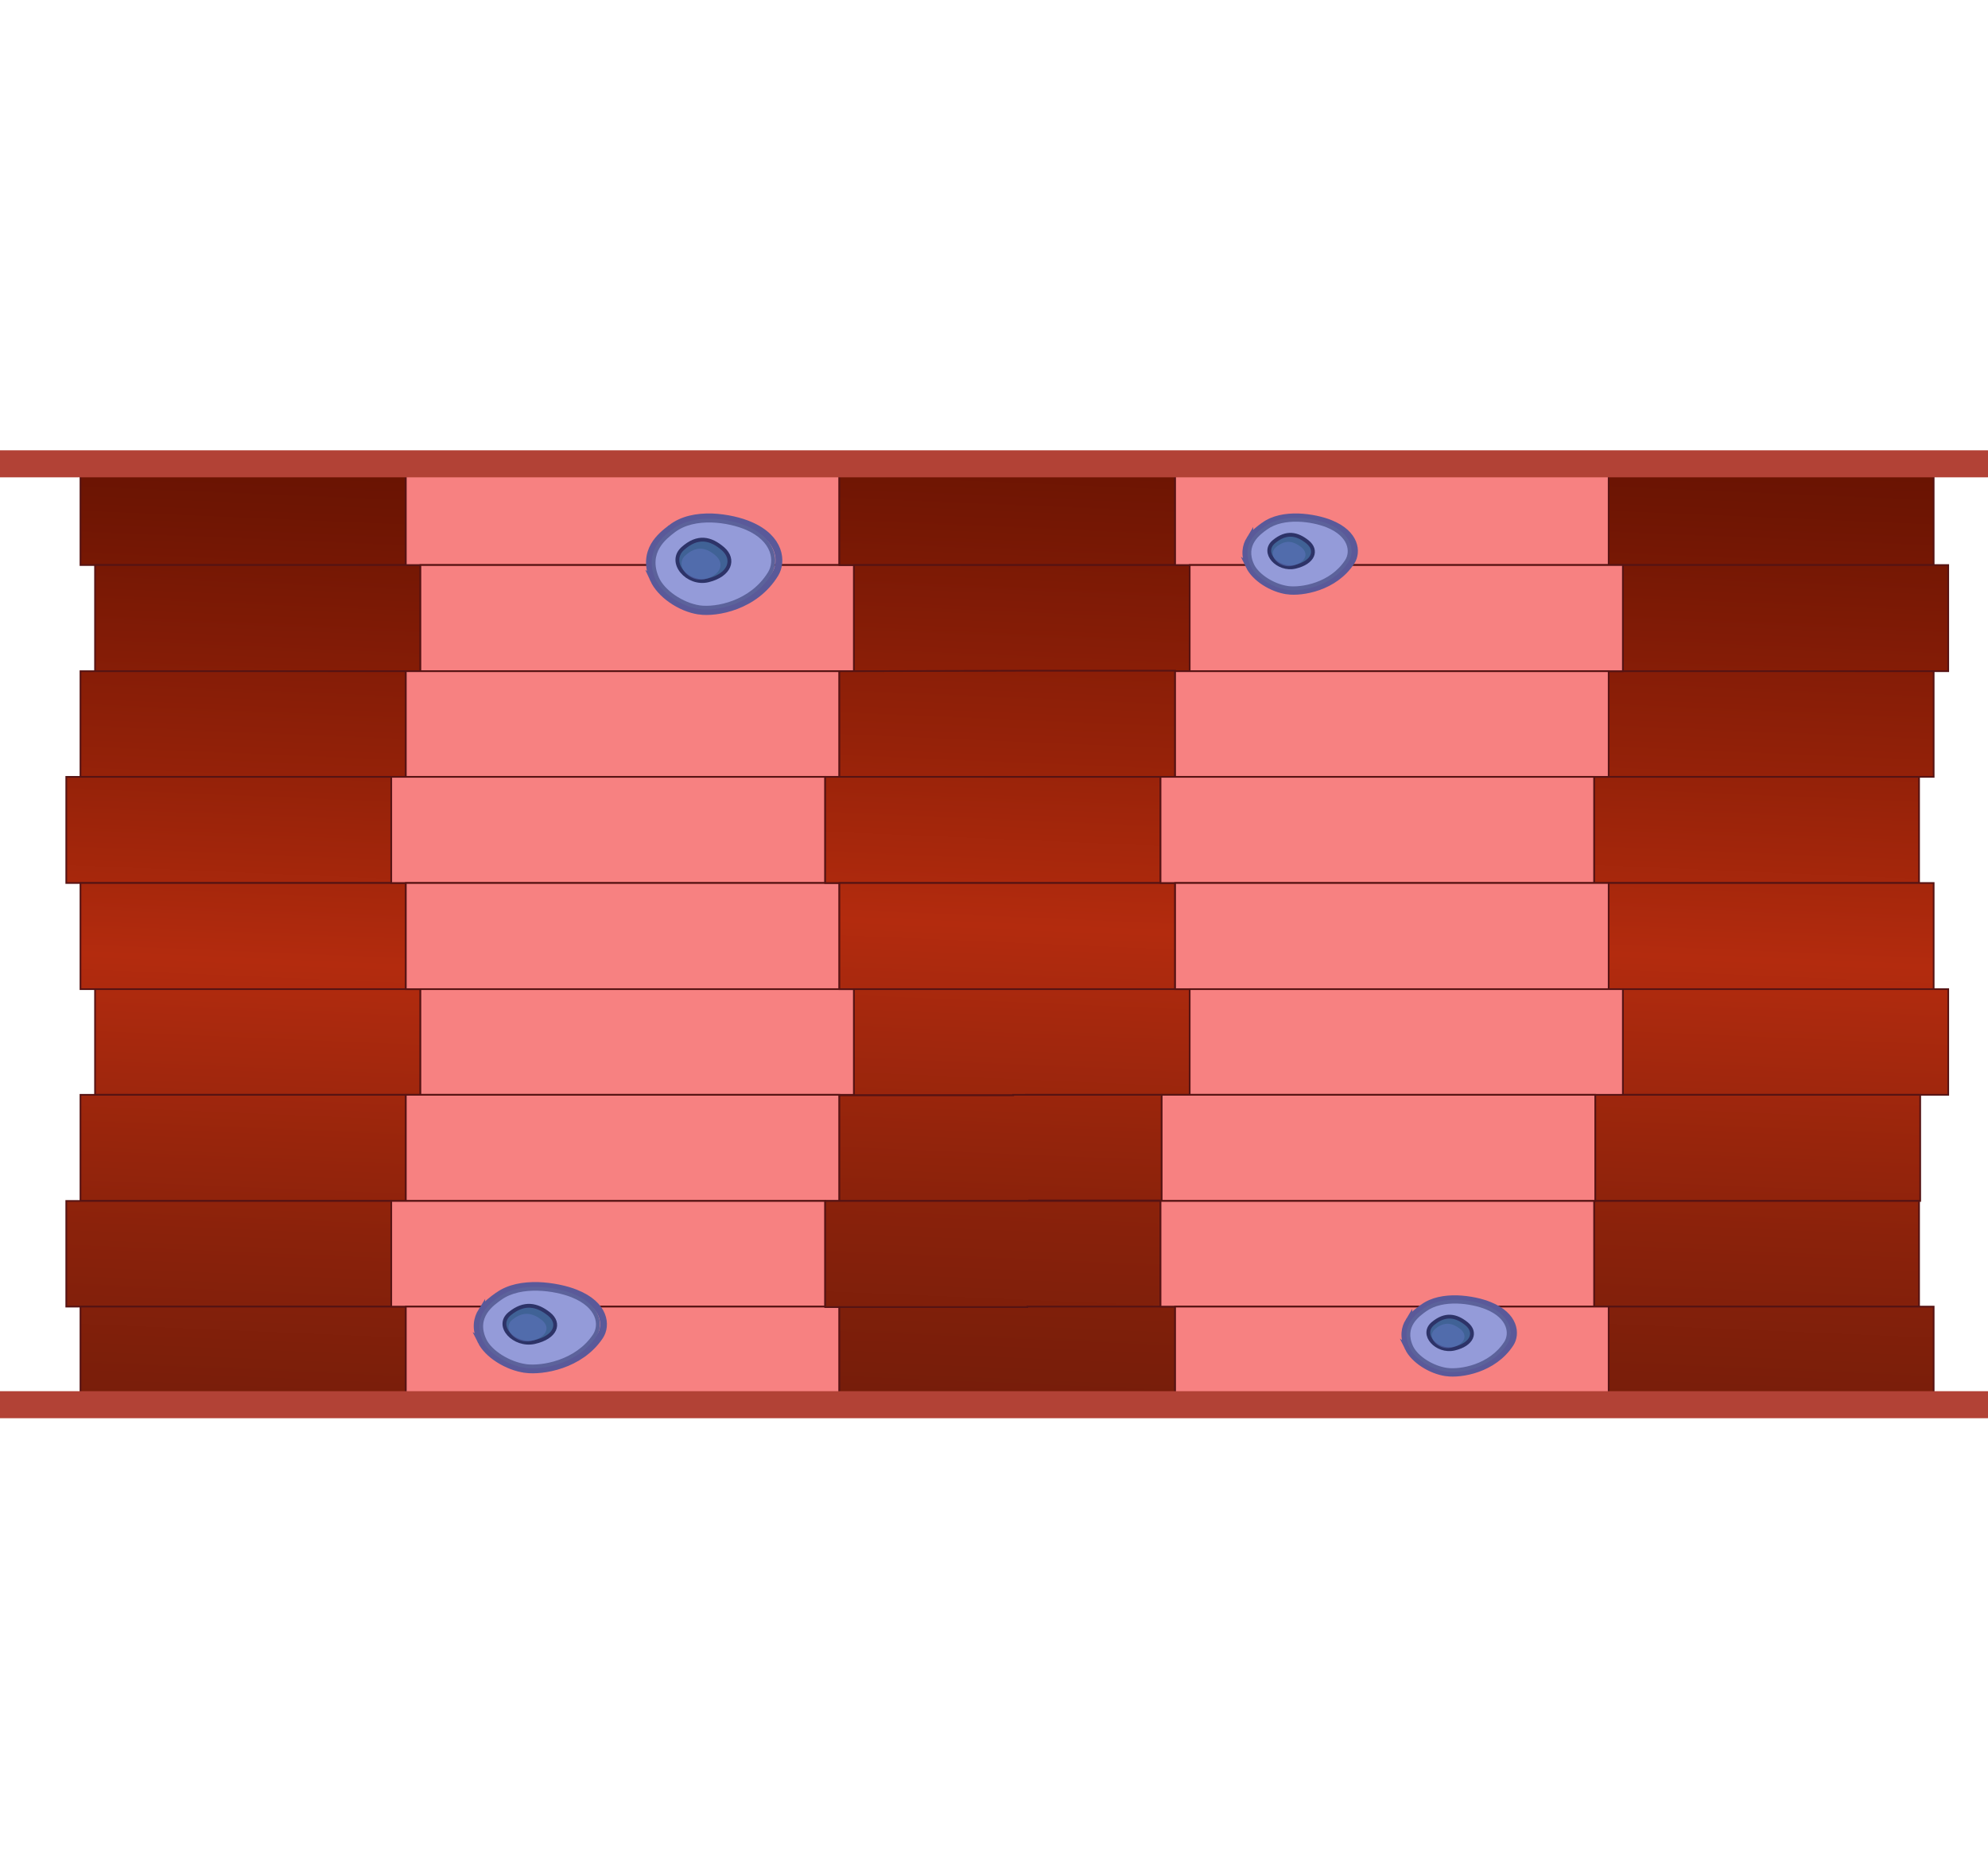<svg width="150" height="140" viewBox="0 0 150 140" fill="none" xmlns="http://www.w3.org/2000/svg">
<g clip-path="url(#clip0)">
<path d="M7.171 42.639H30.621V35.185H6.071V42.639H7.171Z" fill="url(#paint0_linear)" stroke="#561313" stroke-width="0.127" stroke-miterlimit="10"/>
<path d="M7.171 50.649H30.62H31.721V42.639H30.62H7.171V50.649Z" fill="url(#paint1_linear)" stroke="#561313" stroke-width="0.127" stroke-miterlimit="10"/>
<path d="M6.071 58.622H29.52H30.621V50.649H7.171H6.071V58.622Z" fill="url(#paint2_linear)" stroke="#561313" stroke-width="0.127" stroke-miterlimit="10"/>
<path d="M5 58.622V66.632H6.071H29.521V58.622H6.071H5Z" fill="url(#paint3_linear)" stroke="#561313" stroke-width="0.127" stroke-miterlimit="10"/>
<path d="M6.071 74.642H7.171H30.621V66.632H29.52H6.071V74.642Z" fill="url(#paint4_linear)" stroke="#561313" stroke-width="0.127" stroke-miterlimit="10"/>
<path d="M7.171 82.615H30.62H31.721V74.642H30.62H7.171V82.615Z" fill="url(#paint5_linear)" stroke="#561313" stroke-width="0.127" stroke-miterlimit="10"/>
<path d="M6.071 82.615V90.625H29.52H30.621V82.615H7.171H6.071Z" fill="url(#paint6_linear)" stroke="#561313" stroke-width="0.127" stroke-miterlimit="10"/>
<path d="M6.071 90.625H5V98.598H6.071H29.521V90.625H6.071Z" fill="url(#paint7_linear)" stroke="#561313" stroke-width="0.127" stroke-miterlimit="10"/>
<path d="M29.52 98.598H6.071V105.57H30.621V98.598H29.52Z" fill="url(#paint8_linear)" stroke="#561313" stroke-width="0.127" stroke-miterlimit="10"/>
<path d="M30.62 42.639H31.721H63.334V35.185H30.62V42.639Z" fill="#F78181" stroke="#561313" stroke-width="0.127" stroke-miterlimit="10"/>
<path d="M63.334 50.649H64.434V42.639H63.334H31.721V50.649H63.334Z" fill="#F78181" stroke="#561313" stroke-width="0.127" stroke-miterlimit="10"/>
<path d="M30.62 50.649V58.622H62.263H63.334V50.649H31.721H30.62Z" fill="#F78181" stroke="#561313" stroke-width="0.127" stroke-miterlimit="10"/>
<path d="M29.521 58.622V66.632H30.621H62.263V58.622H30.621H29.521Z" fill="#F78181" stroke="#561313" stroke-width="0.127" stroke-miterlimit="10"/>
<path d="M30.62 74.642H31.721H63.334V66.632H62.263H30.62V74.642Z" fill="#F78181" stroke="#561313" stroke-width="0.127" stroke-miterlimit="10"/>
<path d="M31.721 82.615H63.334H64.434V74.642H63.334H31.721V82.615Z" fill="#F78181" stroke="#561313" stroke-width="0.127" stroke-miterlimit="10"/>
<path d="M30.62 82.615V90.625H62.263H63.334V82.615H31.721H30.62Z" fill="#F78181" stroke="#561313" stroke-width="0.127" stroke-miterlimit="10"/>
<path d="M29.521 90.625V98.598H30.621H62.263V90.625H30.621H29.521Z" fill="#F78181" stroke="#561313" stroke-width="0.127" stroke-miterlimit="10"/>
<path d="M62.263 98.598H30.62V105.57H63.334V98.598H62.263Z" fill="#F78181" stroke="#561313" stroke-width="0.127" stroke-miterlimit="10"/>
<path d="M76.362 35.185H77.404H63.334V42.639H64.434H77.491H76.362H88.665V35.185H76.362Z" fill="url(#paint9_linear)" stroke="#561313" stroke-width="0.127" stroke-miterlimit="10"/>
<path d="M122.45 42.639H145.9V35.185H121.378V42.639H122.45Z" fill="url(#paint10_linear)" stroke="#561313" stroke-width="0.127" stroke-miterlimit="10"/>
<path d="M88.665 42.639H77.635H76.159H64.434V50.649H76.159H77.664H88.665H89.765V42.639H88.665Z" fill="url(#paint11_linear)" stroke="#561313" stroke-width="0.127" stroke-miterlimit="10"/>
<path d="M122.45 50.649H145.898H147V42.639H145.898H122.45V50.649Z" fill="url(#paint12_linear)" stroke="#561313" stroke-width="0.127" stroke-miterlimit="10"/>
<path d="M77.462 50.612L64.434 50.649H63.334V58.659H76.391V58.622H87.565H88.665V50.612H77.462Z" fill="url(#paint13_linear)" stroke="#561313" stroke-width="0.127" stroke-miterlimit="10"/>
<path d="M121.378 58.622H144.798H145.9V50.649H122.45H121.378V58.622Z" fill="url(#paint14_linear)" stroke="#561313" stroke-width="0.127" stroke-miterlimit="10"/>
<path d="M77.693 58.622H76.448H63.334H62.263V66.632H63.334H76.448H77.693H87.565V58.622H77.693Z" fill="url(#paint15_linear)" stroke="#561313" stroke-width="0.127" stroke-miterlimit="10"/>
<path d="M120.278 58.622V66.632H121.378H144.798V58.622H121.378H120.278Z" fill="url(#paint16_linear)" stroke="#561313" stroke-width="0.127" stroke-miterlimit="10"/>
<path d="M121.378 74.642H122.45H145.9V66.632H144.798H121.378V74.642Z" fill="url(#paint17_linear)" stroke="#561313" stroke-width="0.127" stroke-miterlimit="10"/>
<path d="M87.565 66.632H76.391H77.462H63.334V74.642H64.434H77.462H76.391H88.665V66.632H87.565Z" fill="url(#paint18_linear)" stroke="#561313" stroke-width="0.127" stroke-miterlimit="10"/>
<path d="M122.45 82.615H145.898H147V74.642H145.898H122.45V82.615Z" fill="url(#paint19_linear)" stroke="#561313" stroke-width="0.127" stroke-miterlimit="10"/>
<path d="M88.665 74.642H77.404H76.159H64.434V82.652H77.404V82.615H88.665H89.765V74.642H88.665Z" fill="url(#paint20_linear)" stroke="#561313" stroke-width="0.127" stroke-miterlimit="10"/>
<path d="M120.365 82.615V90.625H143.786H144.885V82.615H121.436H120.365Z" fill="url(#paint21_linear)" stroke="#561313" stroke-width="0.127" stroke-miterlimit="10"/>
<path d="M76.448 82.615V82.652H64.434H63.334V90.625H77.664V90.588H86.581H87.652V82.615H76.448Z" fill="url(#paint22_linear)" stroke="#561313" stroke-width="0.127" stroke-miterlimit="10"/>
<path d="M121.378 90.625H120.278V98.598H121.378H144.798V90.625H121.378Z" fill="url(#paint23_linear)" stroke="#561313" stroke-width="0.127" stroke-miterlimit="10"/>
<path d="M76.361 90.625H76.477H63.334H62.263V98.635H63.334H76.506H76.361H87.565V90.625H76.361Z" fill="url(#paint24_linear)" stroke="#561313" stroke-width="0.127" stroke-miterlimit="10"/>
<path d="M88.665 98.598H87.565H77.52V98.635H63.334V105.57H77.375V105.532H88.665V98.598Z" fill="url(#paint25_linear)" stroke="#561313" stroke-width="0.127" stroke-miterlimit="10"/>
<path d="M144.798 98.598H121.378V105.57H145.9V98.598H144.798Z" fill="url(#paint26_linear)" stroke="#561313" stroke-width="0.127" stroke-miterlimit="10"/>
<path d="M89.765 42.639H121.378V35.185H88.665V42.639H89.765Z" fill="#F78181" stroke="#561313" stroke-width="0.127" stroke-miterlimit="10"/>
<path d="M122.45 50.649V42.639H121.378H89.765V50.649H121.378H122.45Z" fill="#F78181" stroke="#561313" stroke-width="0.127" stroke-miterlimit="10"/>
<path d="M121.378 58.622V50.649H89.765H88.665V58.622H120.278H121.378Z" fill="#F78181" stroke="#561313" stroke-width="0.127" stroke-miterlimit="10"/>
<path d="M120.279 58.622H88.665H87.565V66.632H88.665H120.279V58.622Z" fill="#F78181" stroke="#561313" stroke-width="0.127" stroke-miterlimit="10"/>
<path d="M121.378 66.632H120.278H88.665V74.642H89.765H121.378V66.632Z" fill="#F78181" stroke="#561313" stroke-width="0.127" stroke-miterlimit="10"/>
<path d="M122.45 82.615V74.642H121.378H89.765V82.615H121.378H122.45Z" fill="#F78181" stroke="#561313" stroke-width="0.127" stroke-miterlimit="10"/>
<path d="M120.365 90.625V82.615H88.752H87.652V90.625H119.265H120.365Z" fill="#F78181" stroke="#561313" stroke-width="0.127" stroke-miterlimit="10"/>
<path d="M88.665 90.625H87.565V98.598H88.665H120.279V90.625H88.665Z" fill="#F78181" stroke="#561313" stroke-width="0.127" stroke-miterlimit="10"/>
<path d="M120.278 98.598H88.665V105.57H121.378V98.598H120.278Z" fill="#F78181" stroke="#561313" stroke-width="0.127" stroke-miterlimit="10"/>
<path d="M39.662 103.345C40.927 103.513 43.789 103.06 45.267 100.847C45.826 100.018 45.666 98.439 43.43 97.559C42.724 97.274 41.672 97.041 40.594 97.002C39.503 96.977 38.411 97.158 37.586 97.753L39.662 103.345ZM39.662 103.345C38.957 103.254 38.238 102.969 37.626 102.581C37.013 102.193 36.534 101.701 36.295 101.222L39.662 103.345ZM36.334 98.931C35.988 99.487 35.815 100.251 36.295 101.222L36.334 98.931ZM36.334 98.931C36.681 98.387 37.213 98.012 37.546 97.779L36.334 98.931ZM36.334 98.931L37.546 97.779L36.334 98.931ZM37.533 97.779C37.546 97.766 37.559 97.766 37.559 97.766L37.533 97.779Z" fill="#8B92D2" fill-opacity="0.4" stroke="#5A5999" stroke-width="0.51"/>
<path d="M39.676 103.176C40.887 103.332 43.59 102.892 44.987 100.821C45.52 100.018 45.36 98.53 43.243 97.688C41.912 97.171 39.29 96.769 37.692 97.882C37.08 98.31 35.576 99.319 36.468 101.17C36.907 102.089 38.318 102.982 39.676 103.176Z" fill="#5A5999"/>
<path d="M39.689 103.086C40.874 103.241 43.496 102.814 44.854 100.795C45.387 100.005 45.214 98.568 43.163 97.753C41.872 97.248 39.33 96.86 37.772 97.947C37.187 98.361 35.709 99.345 36.574 101.144C37.014 102.037 38.385 102.904 39.689 103.086Z" fill="#949BD9" stroke="#5C629B" stroke-width="0.288" stroke-miterlimit="10" stroke-linecap="round" stroke-linejoin="round"/>
<path d="M40.328 101.274C41.939 100.911 42.312 99.863 41.42 99.151C40.514 98.439 39.556 98.232 38.451 99.138C37.333 100.07 38.81 101.61 40.328 101.274Z" fill="#406296" stroke="#2D3368" stroke-width="0.288" stroke-miterlimit="10" stroke-linecap="round" stroke-linejoin="round"/>
<path opacity="0.5" d="M40.062 101.196C41.273 100.924 41.553 100.148 40.874 99.604C40.195 99.073 39.476 98.918 38.651 99.591C37.825 100.277 38.944 101.442 40.062 101.196Z" fill="#6277C2"/>
<path d="M109.149 103.596C110.237 103.745 112.697 103.345 113.968 101.393C114.449 100.662 114.311 99.269 112.388 98.493C111.782 98.242 110.877 98.036 109.95 98.002C109.012 97.979 108.073 98.139 107.364 98.664L109.149 103.596ZM109.149 103.596C108.542 103.517 107.924 103.265 107.398 102.923C106.871 102.58 106.459 102.147 106.253 101.724L109.149 103.596ZM106.288 99.703C105.99 100.194 105.841 100.868 106.253 101.724L106.288 99.703ZM106.288 99.703C106.585 99.224 107.043 98.893 107.329 98.687L106.288 99.703ZM106.288 99.703L107.329 98.687L106.288 99.703ZM107.318 98.687C107.329 98.676 107.341 98.676 107.341 98.676L107.318 98.687Z" fill="#8B92D2" fill-opacity="0.4" stroke="#5A5999" stroke-width="0.51"/>
<path d="M109.16 103.448C110.202 103.585 112.526 103.197 113.727 101.37C114.185 100.662 114.048 99.35 112.228 98.607C111.083 98.151 108.828 97.797 107.455 98.779C106.928 99.155 105.635 100.046 106.402 101.679C106.78 102.489 107.993 103.277 109.16 103.448Z" fill="#5A5999"/>
<path d="M109.172 103.368C110.191 103.505 112.446 103.129 113.613 101.347C114.071 100.651 113.922 99.384 112.159 98.664C111.049 98.219 108.863 97.877 107.524 98.836C107.02 99.201 105.75 100.069 106.494 101.656C106.871 102.444 108.05 103.208 109.172 103.368Z" fill="#949BD9" stroke="#5C629B" stroke-width="0.288" stroke-miterlimit="10" stroke-linecap="round" stroke-linejoin="round"/>
<path d="M109.721 101.77C111.106 101.45 111.427 100.525 110.66 99.897C109.882 99.269 109.058 99.087 108.108 99.886C107.146 100.708 108.417 102.067 109.721 101.77Z" fill="#406296" stroke="#2D3368" stroke-width="0.288" stroke-miterlimit="10" stroke-linecap="round" stroke-linejoin="round"/>
<path opacity="0.5" d="M109.493 101.701C110.534 101.462 110.774 100.776 110.191 100.297C109.607 99.829 108.989 99.692 108.279 100.286C107.57 100.891 108.531 101.918 109.493 101.701Z" fill="#6277C2"/>
<path d="M97.149 44.596C98.237 44.745 100.697 44.345 101.968 42.393C102.449 41.662 102.311 40.269 100.388 39.493C99.782 39.242 98.877 39.036 97.95 39.002C97.012 38.979 96.073 39.139 95.364 39.664L97.149 44.596ZM97.149 44.596C96.543 44.517 95.924 44.265 95.398 43.923C94.871 43.58 94.459 43.147 94.253 42.724L97.149 44.596ZM94.288 40.703C93.99 41.194 93.841 41.868 94.253 42.724L94.288 40.703ZM94.288 40.703C94.585 40.224 95.043 39.893 95.329 39.687L94.288 40.703ZM94.288 40.703L95.329 39.687L94.288 40.703ZM95.318 39.687C95.329 39.676 95.341 39.676 95.341 39.676L95.318 39.687Z" fill="#8B92D2" fill-opacity="0.4" stroke="#5A5999" stroke-width="0.51"/>
<path d="M97.16 44.448C98.202 44.585 100.526 44.197 101.727 42.37C102.185 41.662 102.048 40.349 100.228 39.607C99.083 39.151 96.829 38.797 95.455 39.779C94.928 40.155 93.635 41.046 94.402 42.678C94.78 43.489 95.993 44.277 97.16 44.448Z" fill="#5A5999"/>
<path d="M97.172 44.368C98.191 44.505 100.446 44.129 101.613 42.347C102.071 41.651 101.922 40.384 100.159 39.664C99.049 39.219 96.863 38.877 95.524 39.836C95.02 40.201 93.75 41.069 94.494 42.656C94.871 43.444 96.05 44.209 97.172 44.368Z" fill="#949BD9" stroke="#5C629B" stroke-width="0.288" stroke-miterlimit="10" stroke-linecap="round" stroke-linejoin="round"/>
<path d="M97.721 42.77C99.106 42.45 99.427 41.525 98.66 40.898C97.882 40.27 97.058 40.087 96.108 40.886C95.146 41.708 96.417 43.067 97.721 42.77Z" fill="#406296" stroke="#2D3368" stroke-width="0.288" stroke-miterlimit="10" stroke-linecap="round" stroke-linejoin="round"/>
<path opacity="0.5" d="M97.493 42.701C98.534 42.462 98.775 41.776 98.191 41.297C97.607 40.829 96.989 40.692 96.279 41.286C95.57 41.891 96.531 42.918 97.493 42.701Z" fill="#6277C2"/>
<path d="M52.753 46.116C54.049 46.305 56.981 45.797 58.495 43.314C59.068 42.385 58.905 40.614 56.613 39.627C55.89 39.307 54.812 39.046 53.708 39.003C52.589 38.974 51.471 39.177 50.625 39.845L52.753 46.116ZM52.753 46.116C52.03 46.014 51.293 45.695 50.666 45.259C50.038 44.824 49.547 44.272 49.302 43.735L52.753 46.116ZM49.343 41.166C48.988 41.79 48.811 42.646 49.302 43.735L49.343 41.166ZM49.343 41.166C49.697 40.556 50.243 40.135 50.584 39.874L49.343 41.166ZM49.343 41.166L50.584 39.874L49.343 41.166ZM50.57 39.874C50.584 39.859 50.598 39.859 50.598 39.859L50.57 39.874Z" fill="#8B92D2" fill-opacity="0.4" stroke="#5A5999" stroke-width="0.51"/>
<path d="M52.767 45.927C54.008 46.101 56.777 45.608 58.209 43.285C58.755 42.385 58.591 40.716 56.422 39.772C55.058 39.191 52.371 38.741 50.734 39.99C50.107 40.469 48.565 41.601 49.479 43.677C49.929 44.708 51.375 45.709 52.767 45.927Z" fill="#5A5999"/>
<path d="M52.78 45.826C53.994 46 56.681 45.521 58.072 43.256C58.618 42.37 58.441 40.759 56.34 39.845C55.017 39.279 52.412 38.843 50.816 40.062C50.216 40.527 48.702 41.63 49.588 43.648C50.038 44.65 51.443 45.622 52.78 45.826Z" fill="#949BD9" stroke="#5C629B" stroke-width="0.288" stroke-miterlimit="10" stroke-linecap="round" stroke-linejoin="round"/>
<path d="M53.435 43.793C55.085 43.387 55.467 42.211 54.553 41.412C53.626 40.614 52.644 40.382 51.511 41.398C50.366 42.443 51.88 44.171 53.435 43.793Z" fill="#406296" stroke="#2D3368" stroke-width="0.288" stroke-miterlimit="10" stroke-linecap="round" stroke-linejoin="round"/>
<path opacity="0.5" d="M53.162 43.706C54.403 43.401 54.69 42.53 53.994 41.92C53.298 41.325 52.562 41.151 51.716 41.906C50.87 42.675 52.016 43.982 53.162 43.706Z" fill="#6277C2"/>
<path d="M0 106H150" stroke="#B24236" stroke-width="2.038" stroke-linecap="round"/>
<path d="M150 35H0" stroke="#B24236" stroke-width="2.038" stroke-linecap="round"/>
</g>
<defs>
<linearGradient id="paint0_linear" x1="18.638" y1="27.595" x2="14.868" y2="116.495" gradientUnits="userSpaceOnUse">
<stop offset="1.89831e-07" stop-color="#5E1000"/>
<stop offset="0.12" stop-color="#6E1503"/>
<stop offset="0.352" stop-color="#962209"/>
<stop offset="0.498" stop-color="#B32B0E"/>
<stop offset="0.524" stop-color="#AE2A0E"/>
<stop offset="0.724" stop-color="#8B220B"/>
<stop offset="0.887" stop-color="#761D0A"/>
<stop offset="0.995" stop-color="#6E1B09"/>
</linearGradient>
<linearGradient id="paint1_linear" x1="19.934" y1="27.771" x2="16.159" y2="116.765" gradientUnits="userSpaceOnUse">
<stop offset="1.89831e-07" stop-color="#5E1000"/>
<stop offset="0.12" stop-color="#6E1503"/>
<stop offset="0.352" stop-color="#962209"/>
<stop offset="0.498" stop-color="#B32B0E"/>
<stop offset="0.524" stop-color="#AE2A0E"/>
<stop offset="0.724" stop-color="#8B220B"/>
<stop offset="0.887" stop-color="#761D0A"/>
<stop offset="0.995" stop-color="#6E1B09"/>
</linearGradient>
<linearGradient id="paint2_linear" x1="19.038" y1="27.859" x2="15.264" y2="116.848" gradientUnits="userSpaceOnUse">
<stop offset="1.89831e-07" stop-color="#5E1000"/>
<stop offset="0.12" stop-color="#6E1503"/>
<stop offset="0.352" stop-color="#962209"/>
<stop offset="0.498" stop-color="#B32B0E"/>
<stop offset="0.524" stop-color="#AE2A0E"/>
<stop offset="0.724" stop-color="#8B220B"/>
<stop offset="0.887" stop-color="#761D0A"/>
<stop offset="0.995" stop-color="#6E1B09"/>
</linearGradient>
<linearGradient id="paint3_linear" x1="18.157" y1="27.945" x2="14.382" y2="116.94" gradientUnits="userSpaceOnUse">
<stop offset="1.89831e-07" stop-color="#5E1000"/>
<stop offset="0.12" stop-color="#6E1503"/>
<stop offset="0.352" stop-color="#962209"/>
<stop offset="0.498" stop-color="#B32B0E"/>
<stop offset="0.524" stop-color="#AE2A0E"/>
<stop offset="0.724" stop-color="#8B220B"/>
<stop offset="0.887" stop-color="#761D0A"/>
<stop offset="0.995" stop-color="#6E1B09"/>
</linearGradient>
<linearGradient id="paint4_linear" x1="19.445" y1="28.136" x2="15.67" y2="117.131" gradientUnits="userSpaceOnUse">
<stop offset="1.89831e-07" stop-color="#5E1000"/>
<stop offset="0.12" stop-color="#6E1503"/>
<stop offset="0.352" stop-color="#962209"/>
<stop offset="0.498" stop-color="#B32B0E"/>
<stop offset="0.524" stop-color="#AE2A0E"/>
<stop offset="0.724" stop-color="#8B220B"/>
<stop offset="0.887" stop-color="#761D0A"/>
<stop offset="0.995" stop-color="#6E1B09"/>
</linearGradient>
<linearGradient id="paint5_linear" x1="20.746" y1="28.332" x2="16.972" y2="117.32" gradientUnits="userSpaceOnUse">
<stop offset="1.89831e-07" stop-color="#5E1000"/>
<stop offset="0.12" stop-color="#6E1503"/>
<stop offset="0.352" stop-color="#962209"/>
<stop offset="0.498" stop-color="#B32B0E"/>
<stop offset="0.524" stop-color="#AE2A0E"/>
<stop offset="0.724" stop-color="#8B220B"/>
<stop offset="0.887" stop-color="#761D0A"/>
<stop offset="0.995" stop-color="#6E1B09"/>
</linearGradient>
<linearGradient id="paint6_linear" x1="19.85" y1="28.415" x2="16.075" y2="117.41" gradientUnits="userSpaceOnUse">
<stop offset="1.89831e-07" stop-color="#5E1000"/>
<stop offset="0.12" stop-color="#6E1503"/>
<stop offset="0.352" stop-color="#962209"/>
<stop offset="0.498" stop-color="#B32B0E"/>
<stop offset="0.524" stop-color="#AE2A0E"/>
<stop offset="0.724" stop-color="#8B220B"/>
<stop offset="0.887" stop-color="#761D0A"/>
<stop offset="0.995" stop-color="#6E1B09"/>
</linearGradient>
<linearGradient id="paint7_linear" x1="18.969" y1="28.507" x2="15.195" y2="117.496" gradientUnits="userSpaceOnUse">
<stop offset="1.89831e-07" stop-color="#5E1000"/>
<stop offset="0.12" stop-color="#6E1503"/>
<stop offset="0.352" stop-color="#962209"/>
<stop offset="0.498" stop-color="#B32B0E"/>
<stop offset="0.524" stop-color="#AE2A0E"/>
<stop offset="0.724" stop-color="#8B220B"/>
<stop offset="0.887" stop-color="#761D0A"/>
<stop offset="0.995" stop-color="#6E1B09"/>
</linearGradient>
<linearGradient id="paint8_linear" x1="20.239" y1="28.84" x2="16.472" y2="117.647" gradientUnits="userSpaceOnUse">
<stop offset="1.89831e-07" stop-color="#5E1000"/>
<stop offset="0.12" stop-color="#6E1503"/>
<stop offset="0.352" stop-color="#962209"/>
<stop offset="0.498" stop-color="#B32B0E"/>
<stop offset="0.524" stop-color="#AE2A0E"/>
<stop offset="0.724" stop-color="#8B220B"/>
<stop offset="0.887" stop-color="#761D0A"/>
<stop offset="0.995" stop-color="#6E1B09"/>
</linearGradient>
<linearGradient id="paint9_linear" x1="76.378" y1="24.257" x2="72.379" y2="118.545" gradientUnits="userSpaceOnUse">
<stop offset="1.89831e-07" stop-color="#5E1000"/>
<stop offset="0.12" stop-color="#6E1503"/>
<stop offset="0.352" stop-color="#962209"/>
<stop offset="0.498" stop-color="#B32B0E"/>
<stop offset="0.524" stop-color="#AE2A0E"/>
<stop offset="0.724" stop-color="#8B220B"/>
<stop offset="0.887" stop-color="#761D0A"/>
<stop offset="0.995" stop-color="#6E1B09"/>
</linearGradient>
<linearGradient id="paint10_linear" x1="133.931" y1="27.595" x2="130.161" y2="116.495" gradientUnits="userSpaceOnUse">
<stop offset="1.89831e-07" stop-color="#5E1000"/>
<stop offset="0.12" stop-color="#6E1503"/>
<stop offset="0.352" stop-color="#962209"/>
<stop offset="0.498" stop-color="#B32B0E"/>
<stop offset="0.524" stop-color="#AE2A0E"/>
<stop offset="0.724" stop-color="#8B220B"/>
<stop offset="0.887" stop-color="#761D0A"/>
<stop offset="0.995" stop-color="#6E1B09"/>
</linearGradient>
<linearGradient id="paint11_linear" x1="77.675" y1="24.387" x2="73.76" y2="116.695" gradientUnits="userSpaceOnUse">
<stop offset="1.89831e-07" stop-color="#5E1000"/>
<stop offset="0.12" stop-color="#6E1503"/>
<stop offset="0.352" stop-color="#962209"/>
<stop offset="0.498" stop-color="#B32B0E"/>
<stop offset="0.524" stop-color="#AE2A0E"/>
<stop offset="0.724" stop-color="#8B220B"/>
<stop offset="0.887" stop-color="#761D0A"/>
<stop offset="0.995" stop-color="#6E1B09"/>
</linearGradient>
<linearGradient id="paint12_linear" x1="135.213" y1="27.77" x2="131.438" y2="116.764" gradientUnits="userSpaceOnUse">
<stop offset="1.89831e-07" stop-color="#5E1000"/>
<stop offset="0.12" stop-color="#6E1503"/>
<stop offset="0.352" stop-color="#962209"/>
<stop offset="0.498" stop-color="#B32B0E"/>
<stop offset="0.524" stop-color="#AE2A0E"/>
<stop offset="0.724" stop-color="#8B220B"/>
<stop offset="0.887" stop-color="#761D0A"/>
<stop offset="0.995" stop-color="#6E1B09"/>
</linearGradient>
<linearGradient id="paint13_linear" x1="76.794" y1="23.919" x2="72.839" y2="117.157" gradientUnits="userSpaceOnUse">
<stop offset="1.89831e-07" stop-color="#5E1000"/>
<stop offset="0.12" stop-color="#6E1503"/>
<stop offset="0.352" stop-color="#962209"/>
<stop offset="0.498" stop-color="#B32B0E"/>
<stop offset="0.524" stop-color="#AE2A0E"/>
<stop offset="0.724" stop-color="#8B220B"/>
<stop offset="0.887" stop-color="#761D0A"/>
<stop offset="0.995" stop-color="#6E1B09"/>
</linearGradient>
<linearGradient id="paint14_linear" x1="134.331" y1="27.859" x2="130.556" y2="116.848" gradientUnits="userSpaceOnUse">
<stop offset="1.89831e-07" stop-color="#5E1000"/>
<stop offset="0.12" stop-color="#6E1503"/>
<stop offset="0.352" stop-color="#962209"/>
<stop offset="0.498" stop-color="#B32B0E"/>
<stop offset="0.524" stop-color="#AE2A0E"/>
<stop offset="0.724" stop-color="#8B220B"/>
<stop offset="0.887" stop-color="#761D0A"/>
<stop offset="0.995" stop-color="#6E1B09"/>
</linearGradient>
<linearGradient id="paint15_linear" x1="75.924" y1="23.564" x2="71.961" y2="116.979" gradientUnits="userSpaceOnUse">
<stop offset="1.89831e-07" stop-color="#5E1000"/>
<stop offset="0.12" stop-color="#6E1503"/>
<stop offset="0.352" stop-color="#962209"/>
<stop offset="0.498" stop-color="#B32B0E"/>
<stop offset="0.524" stop-color="#AE2A0E"/>
<stop offset="0.724" stop-color="#8B220B"/>
<stop offset="0.887" stop-color="#761D0A"/>
<stop offset="0.995" stop-color="#6E1B09"/>
</linearGradient>
<linearGradient id="paint16_linear" x1="133.435" y1="27.944" x2="129.661" y2="116.94" gradientUnits="userSpaceOnUse">
<stop offset="1.89831e-07" stop-color="#5E1000"/>
<stop offset="0.12" stop-color="#6E1503"/>
<stop offset="0.352" stop-color="#962209"/>
<stop offset="0.498" stop-color="#B32B0E"/>
<stop offset="0.524" stop-color="#AE2A0E"/>
<stop offset="0.724" stop-color="#8B220B"/>
<stop offset="0.887" stop-color="#761D0A"/>
<stop offset="0.995" stop-color="#6E1B09"/>
</linearGradient>
<linearGradient id="paint17_linear" x1="134.737" y1="28.137" x2="130.963" y2="117.132" gradientUnits="userSpaceOnUse">
<stop offset="1.89831e-07" stop-color="#5E1000"/>
<stop offset="0.12" stop-color="#6E1503"/>
<stop offset="0.352" stop-color="#962209"/>
<stop offset="0.498" stop-color="#B32B0E"/>
<stop offset="0.524" stop-color="#AE2A0E"/>
<stop offset="0.724" stop-color="#8B220B"/>
<stop offset="0.887" stop-color="#761D0A"/>
<stop offset="0.995" stop-color="#6E1B09"/>
</linearGradient>
<linearGradient id="paint18_linear" x1="77.215" y1="23.622" x2="73.276" y2="116.48" gradientUnits="userSpaceOnUse">
<stop offset="1.89831e-07" stop-color="#5E1000"/>
<stop offset="0.12" stop-color="#6E1503"/>
<stop offset="0.352" stop-color="#962209"/>
<stop offset="0.498" stop-color="#B32B0E"/>
<stop offset="0.524" stop-color="#AE2A0E"/>
<stop offset="0.724" stop-color="#8B220B"/>
<stop offset="0.887" stop-color="#761D0A"/>
<stop offset="0.995" stop-color="#6E1B09"/>
</linearGradient>
<linearGradient id="paint19_linear" x1="136.025" y1="28.332" x2="132.25" y2="117.32" gradientUnits="userSpaceOnUse">
<stop offset="1.89831e-07" stop-color="#5E1000"/>
<stop offset="0.12" stop-color="#6E1503"/>
<stop offset="0.352" stop-color="#962209"/>
<stop offset="0.498" stop-color="#B32B0E"/>
<stop offset="0.524" stop-color="#AE2A0E"/>
<stop offset="0.724" stop-color="#8B220B"/>
<stop offset="0.887" stop-color="#761D0A"/>
<stop offset="0.995" stop-color="#6E1B09"/>
</linearGradient>
<linearGradient id="paint20_linear" x1="78.523" y1="23.564" x2="74.591" y2="116.258" gradientUnits="userSpaceOnUse">
<stop offset="1.89831e-07" stop-color="#5E1000"/>
<stop offset="0.12" stop-color="#6E1503"/>
<stop offset="0.352" stop-color="#962209"/>
<stop offset="0.498" stop-color="#B32B0E"/>
<stop offset="0.524" stop-color="#AE2A0E"/>
<stop offset="0.724" stop-color="#8B220B"/>
<stop offset="0.887" stop-color="#761D0A"/>
<stop offset="0.995" stop-color="#6E1B09"/>
</linearGradient>
<linearGradient id="paint21_linear" x1="134.13" y1="28.415" x2="130.355" y2="117.411" gradientUnits="userSpaceOnUse">
<stop offset="1.89831e-07" stop-color="#5E1000"/>
<stop offset="0.12" stop-color="#6E1503"/>
<stop offset="0.352" stop-color="#962209"/>
<stop offset="0.498" stop-color="#B32B0E"/>
<stop offset="0.524" stop-color="#AE2A0E"/>
<stop offset="0.724" stop-color="#8B220B"/>
<stop offset="0.887" stop-color="#761D0A"/>
<stop offset="0.995" stop-color="#6E1B09"/>
</linearGradient>
<linearGradient id="paint22_linear" x1="77.131" y1="23.263" x2="73.194" y2="116.085" gradientUnits="userSpaceOnUse">
<stop offset="1.89831e-07" stop-color="#5E1000"/>
<stop offset="0.12" stop-color="#6E1503"/>
<stop offset="0.352" stop-color="#962209"/>
<stop offset="0.498" stop-color="#B32B0E"/>
<stop offset="0.524" stop-color="#AE2A0E"/>
<stop offset="0.724" stop-color="#8B220B"/>
<stop offset="0.887" stop-color="#761D0A"/>
<stop offset="0.995" stop-color="#6E1B09"/>
</linearGradient>
<linearGradient id="paint23_linear" x1="134.247" y1="28.507" x2="130.473" y2="117.496" gradientUnits="userSpaceOnUse">
<stop offset="1.89831e-07" stop-color="#5E1000"/>
<stop offset="0.12" stop-color="#6E1503"/>
<stop offset="0.352" stop-color="#962209"/>
<stop offset="0.498" stop-color="#B32B0E"/>
<stop offset="0.524" stop-color="#AE2A0E"/>
<stop offset="0.724" stop-color="#8B220B"/>
<stop offset="0.887" stop-color="#761D0A"/>
<stop offset="0.995" stop-color="#6E1B09"/>
</linearGradient>
<linearGradient id="paint24_linear" x1="76.802" y1="21.575" x2="72.782" y2="116.353" gradientUnits="userSpaceOnUse">
<stop offset="1.89831e-07" stop-color="#5E1000"/>
<stop offset="0.12" stop-color="#6E1503"/>
<stop offset="0.352" stop-color="#962209"/>
<stop offset="0.498" stop-color="#B32B0E"/>
<stop offset="0.524" stop-color="#AE2A0E"/>
<stop offset="0.724" stop-color="#8B220B"/>
<stop offset="0.887" stop-color="#761D0A"/>
<stop offset="0.995" stop-color="#6E1B09"/>
</linearGradient>
<linearGradient id="paint25_linear" x1="78.264" y1="14.493" x2="73.89" y2="117.621" gradientUnits="userSpaceOnUse">
<stop offset="1.89831e-07" stop-color="#5E1000"/>
<stop offset="0.12" stop-color="#6E1503"/>
<stop offset="0.352" stop-color="#962209"/>
<stop offset="0.498" stop-color="#B32B0E"/>
<stop offset="0.524" stop-color="#AE2A0E"/>
<stop offset="0.724" stop-color="#8B220B"/>
<stop offset="0.887" stop-color="#761D0A"/>
<stop offset="0.995" stop-color="#6E1B09"/>
</linearGradient>
<linearGradient id="paint26_linear" x1="135.532" y1="28.84" x2="131.766" y2="117.647" gradientUnits="userSpaceOnUse">
<stop offset="1.89831e-07" stop-color="#5E1000"/>
<stop offset="0.12" stop-color="#6E1503"/>
<stop offset="0.352" stop-color="#962209"/>
<stop offset="0.498" stop-color="#B32B0E"/>
<stop offset="0.524" stop-color="#AE2A0E"/>
<stop offset="0.724" stop-color="#8B220B"/>
<stop offset="0.887" stop-color="#761D0A"/>
<stop offset="0.995" stop-color="#6E1B09"/>
</linearGradient>
<clipPath id="clip0">
<rect width="150" height="140" fill="white"/>
</clipPath>
</defs>
</svg>
